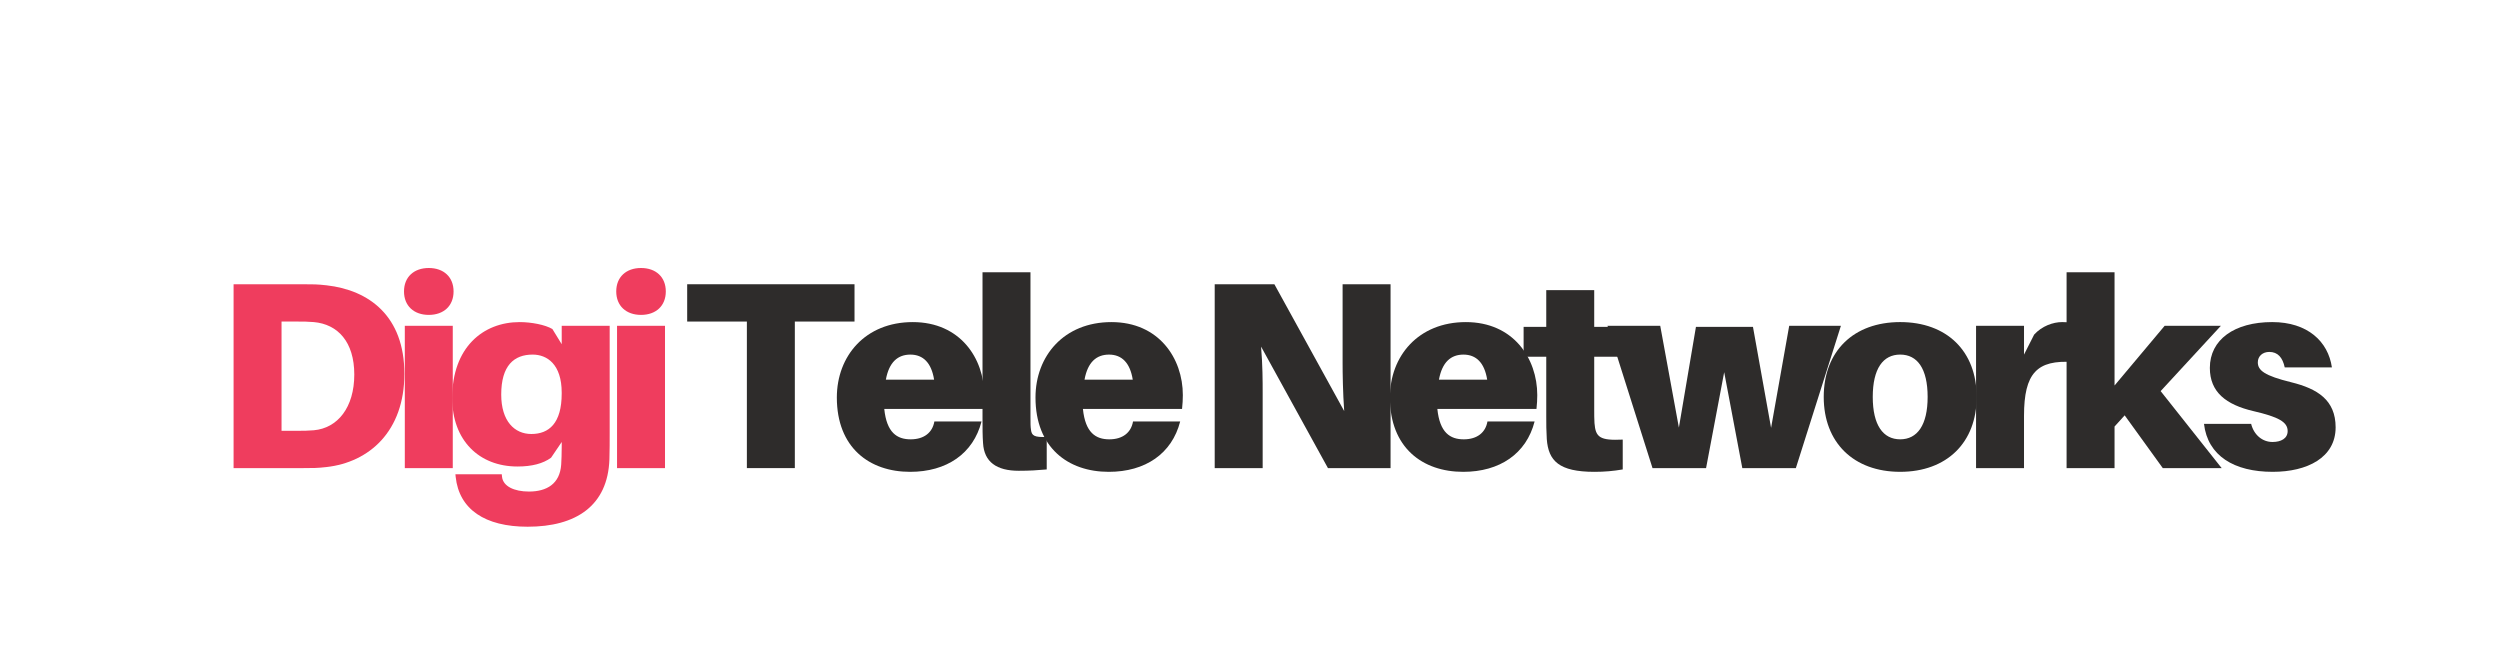 <?xml version="1.0" encoding="utf-8"?>
<!-- Generator: Adobe Illustrator 17.0.0, SVG Export Plug-In . SVG Version: 6.00 Build 0)  -->
<!DOCTYPE svg PUBLIC "-//W3C//DTD SVG 1.1//EN" "http://www.w3.org/Graphics/SVG/1.1/DTD/svg11.dtd">
<svg version="1.1" id="Layer_1" xmlns="http://www.w3.org/2000/svg" xmlns:xlink="http://www.w3.org/1999/xlink" x="0px" y="0px"
	 width="258.442px" height="68.831px" viewBox="0 0 258.442 68.831" enable-background="new 0 0 258.442 68.831"
	 xml:space="preserve">
<path fill="#EF3D5E" d="M32.438,44.48c-0.634,0.055-1.074,0.055-1.79,0.055h-1.543V33.241h1.543c0.716,0,1.157,0,1.79,0.055
	c2.479,0.22,4.187,2.038,4.187,5.426C36.625,42.111,34.917,44.259,32.438,44.48z M33.76,29.495c-0.964-0.11-1.405-0.11-2.424-0.11
	h-7.189v19.006h7.189c1.019,0,1.46,0,2.424-0.11c4.407-0.496,8.043-3.691,8.043-9.641C41.803,32.69,38.168,29.991,33.76,29.495z"/>
<path fill="#EF3D5E" d="M46.806,48.391V33.682h-4.958v14.709H46.806z M44.327,27.705c-1.543,0-2.562,0.937-2.562,2.424
	c0,1.487,1.019,2.424,2.562,2.424s2.562-0.937,2.562-2.424C46.889,28.641,45.87,27.705,44.327,27.705z"/>
<path fill="#EF3D5E" d="M54.928,44.865c-1.735,0-3.113-1.322-3.113-4.077c0-3.002,1.322-4.132,3.25-4.132
	c1.487,0,3.002,0.992,3.002,3.939v0.083C58.068,43.764,56.746,44.865,54.928,44.865z M63.026,33.682h-4.958v1.901l-0.964-1.57
	c-0.744-0.441-2.176-0.716-3.388-0.716c-3.774,0-6.969,2.617-6.969,7.85c0,4.352,2.755,7.079,6.749,7.079
	c1.487,0,2.644-0.303,3.471-0.909l1.102-1.625v0.413c0,0.799-0.028,1.487-0.055,1.928c-0.138,1.983-1.487,2.782-3.333,2.782
	c-1.543,0-2.672-0.551-2.782-1.515l-0.028-0.275h-4.793l0.028,0.275c0.358,3.361,3.03,5.151,7.437,5.151
	c4.986,0,8.291-2.149,8.456-6.969c0.028-0.799,0.028-1.928,0.028-2.837V33.682z"/>
<path fill="#EF3D5E" d="M68.746,48.391V33.682h-4.958v14.709H68.746z M66.267,27.705c-1.543,0-2.562,0.937-2.562,2.424
	c0,1.487,1.019,2.424,2.562,2.424s2.562-0.937,2.562-2.424C68.829,28.641,67.81,27.705,66.267,27.705z"/>
<polygon fill="#2E2C2B" points="88.337,33.241 88.337,29.385 71.039,29.385 71.039,33.241 77.209,33.241 77.209,48.391 
	82.167,48.391 82.167,33.241 "/>
<path fill="#2E2C2B" d="M94.112,36.657c1.322,0,2.176,0.854,2.452,2.589h-4.986C91.909,37.428,92.818,36.657,94.112,36.657z
	 M101.742,40.844c0-3.801-2.479-7.547-7.382-7.547c-4.903,0-7.85,3.498-7.85,7.795c0,5.178,3.36,7.685,7.575,7.685
	c3.774,0,6.528-1.873,7.382-5.206h-4.875c-0.193,1.129-1.047,1.846-2.452,1.846s-2.479-0.689-2.727-3.14h10.247
	C101.715,41.78,101.742,41.284,101.742,40.844z"/>
<path fill="#2E2C2B" d="M106.527,28.145h-4.958v15.04c0,1.102,0,1.846,0.055,2.617c0.11,1.956,1.405,2.865,3.691,2.865
	c1.102,0,1.983-0.055,2.892-0.138v-3.361c-1.295,0.055-1.543-0.138-1.625-0.716c-0.055-0.358-0.055-0.661-0.055-1.35V28.145z"/>
<path fill="#2E2C2B" d="M114.648,36.657c1.322,0,2.176,0.854,2.452,2.589h-4.986C112.445,37.428,113.354,36.657,114.648,36.657z
	 M122.278,40.844c0-3.801-2.479-7.547-7.382-7.547c-4.903,0-7.85,3.498-7.85,7.795c0,5.178,3.36,7.685,7.575,7.685
	c3.774,0,6.528-1.873,7.382-5.206h-4.875c-0.193,1.129-1.047,1.846-2.452,1.846c-1.405,0-2.479-0.689-2.727-3.14h10.247
	C122.251,41.78,122.278,41.284,122.278,40.844z"/>
<path fill="#2E2C2B" d="M143.752,48.391V29.385h-4.958v8.126c0,1.102,0.028,3.057,0.165,4.986l-7.217-13.111h-6.17v19.006h4.958
	v-7.85c0-1.102,0-2.782-0.165-4.71l6.914,12.561H143.752z"/>
<path fill="#2E2C2B" d="M151.288,36.657c1.322,0,2.176,0.854,2.452,2.589h-4.986C149.085,37.428,149.994,36.657,151.288,36.657z
	 M158.918,40.844c0-3.801-2.479-7.547-7.382-7.547c-4.903,0-7.85,3.498-7.85,7.795c0,5.178,3.36,7.685,7.575,7.685
	c3.774,0,6.528-1.873,7.382-5.206h-4.875c-0.193,1.129-1.047,1.846-2.452,1.846c-1.405,0-2.479-0.689-2.727-3.14h10.247
	C158.891,41.78,158.918,41.284,158.918,40.844z"/>
<path fill="#2E2C2B" d="M164.805,36.877h3.25v-3.085h-3.25v-3.801h-4.958v3.801h-2.341v3.085h2.341v6.143
	c0,0.826,0,1.515,0.055,2.369c0.165,2.259,1.267,3.388,4.931,3.388c1.047,0,1.956-0.083,2.92-0.248v-3.085
	c-2.341,0.11-2.81-0.22-2.92-1.708c-0.028-0.386-0.028-0.937-0.028-1.432V36.877z"/>
<polygon fill="#2E2C2B" points="190.306,33.682 184.962,33.682 183.089,44.232 181.216,33.792 175.321,33.792 173.558,44.204 
	171.63,33.682 166.176,33.682 170.831,48.391 176.368,48.391 178.241,38.475 180.114,48.391 185.65,48.391 "/>
<path fill="#2E2C2B" d="M196.436,45.416c-1.763,0-2.837-1.46-2.837-4.38c0-2.947,1.074-4.38,2.837-4.38
	c1.763,0,2.837,1.432,2.837,4.38C199.273,43.956,198.199,45.416,196.436,45.416z M196.436,33.296c-4.82,0-7.905,3.002-7.905,7.74
	c0,4.71,3.085,7.74,7.905,7.74c4.82,0,7.905-3.03,7.905-7.74C204.341,36.299,201.256,33.296,196.436,33.296z"/>
<path fill="#2E2C2B" d="M213.175,33.296c-0.937,0-2.093,0.413-2.892,1.295l-1.047,2.066v-2.975h-4.958v14.709h4.958v-5.399
	c0-4.435,1.35-5.812,5.068-5.564v-4.049C213.946,33.324,213.643,33.296,213.175,33.296z"/>
<polygon fill="#2E2C2B" points="219.642,42.937 223.581,48.391 229.668,48.391 223.36,40.431 229.586,33.682 223.774,33.682 
	218.595,39.852 218.595,28.145 213.637,28.145 213.637,48.391 218.595,48.391 218.595,44.094 "/>
<path fill="#2E2C2B" d="M234.893,33.296c-3.911,0-6.446,1.818-6.446,4.738c0,2.507,1.68,3.801,4.49,4.462
	c2.617,0.606,3.553,1.129,3.553,2.066c0,0.771-0.689,1.129-1.57,1.129c-1.047,0-1.928-0.744-2.204-1.873h-4.875
	c0.386,3.305,3.113,4.958,7.107,4.958c3.553,0,6.501-1.46,6.501-4.6c0-2.837-1.901-3.994-4.572-4.655
	c-2.81-0.689-3.471-1.24-3.471-2.066c0-0.634,0.496-1.074,1.184-1.074c0.881,0,1.377,0.578,1.598,1.598h4.876
	C240.677,35.307,238.556,33.296,234.893,33.296z"/>
</svg>
